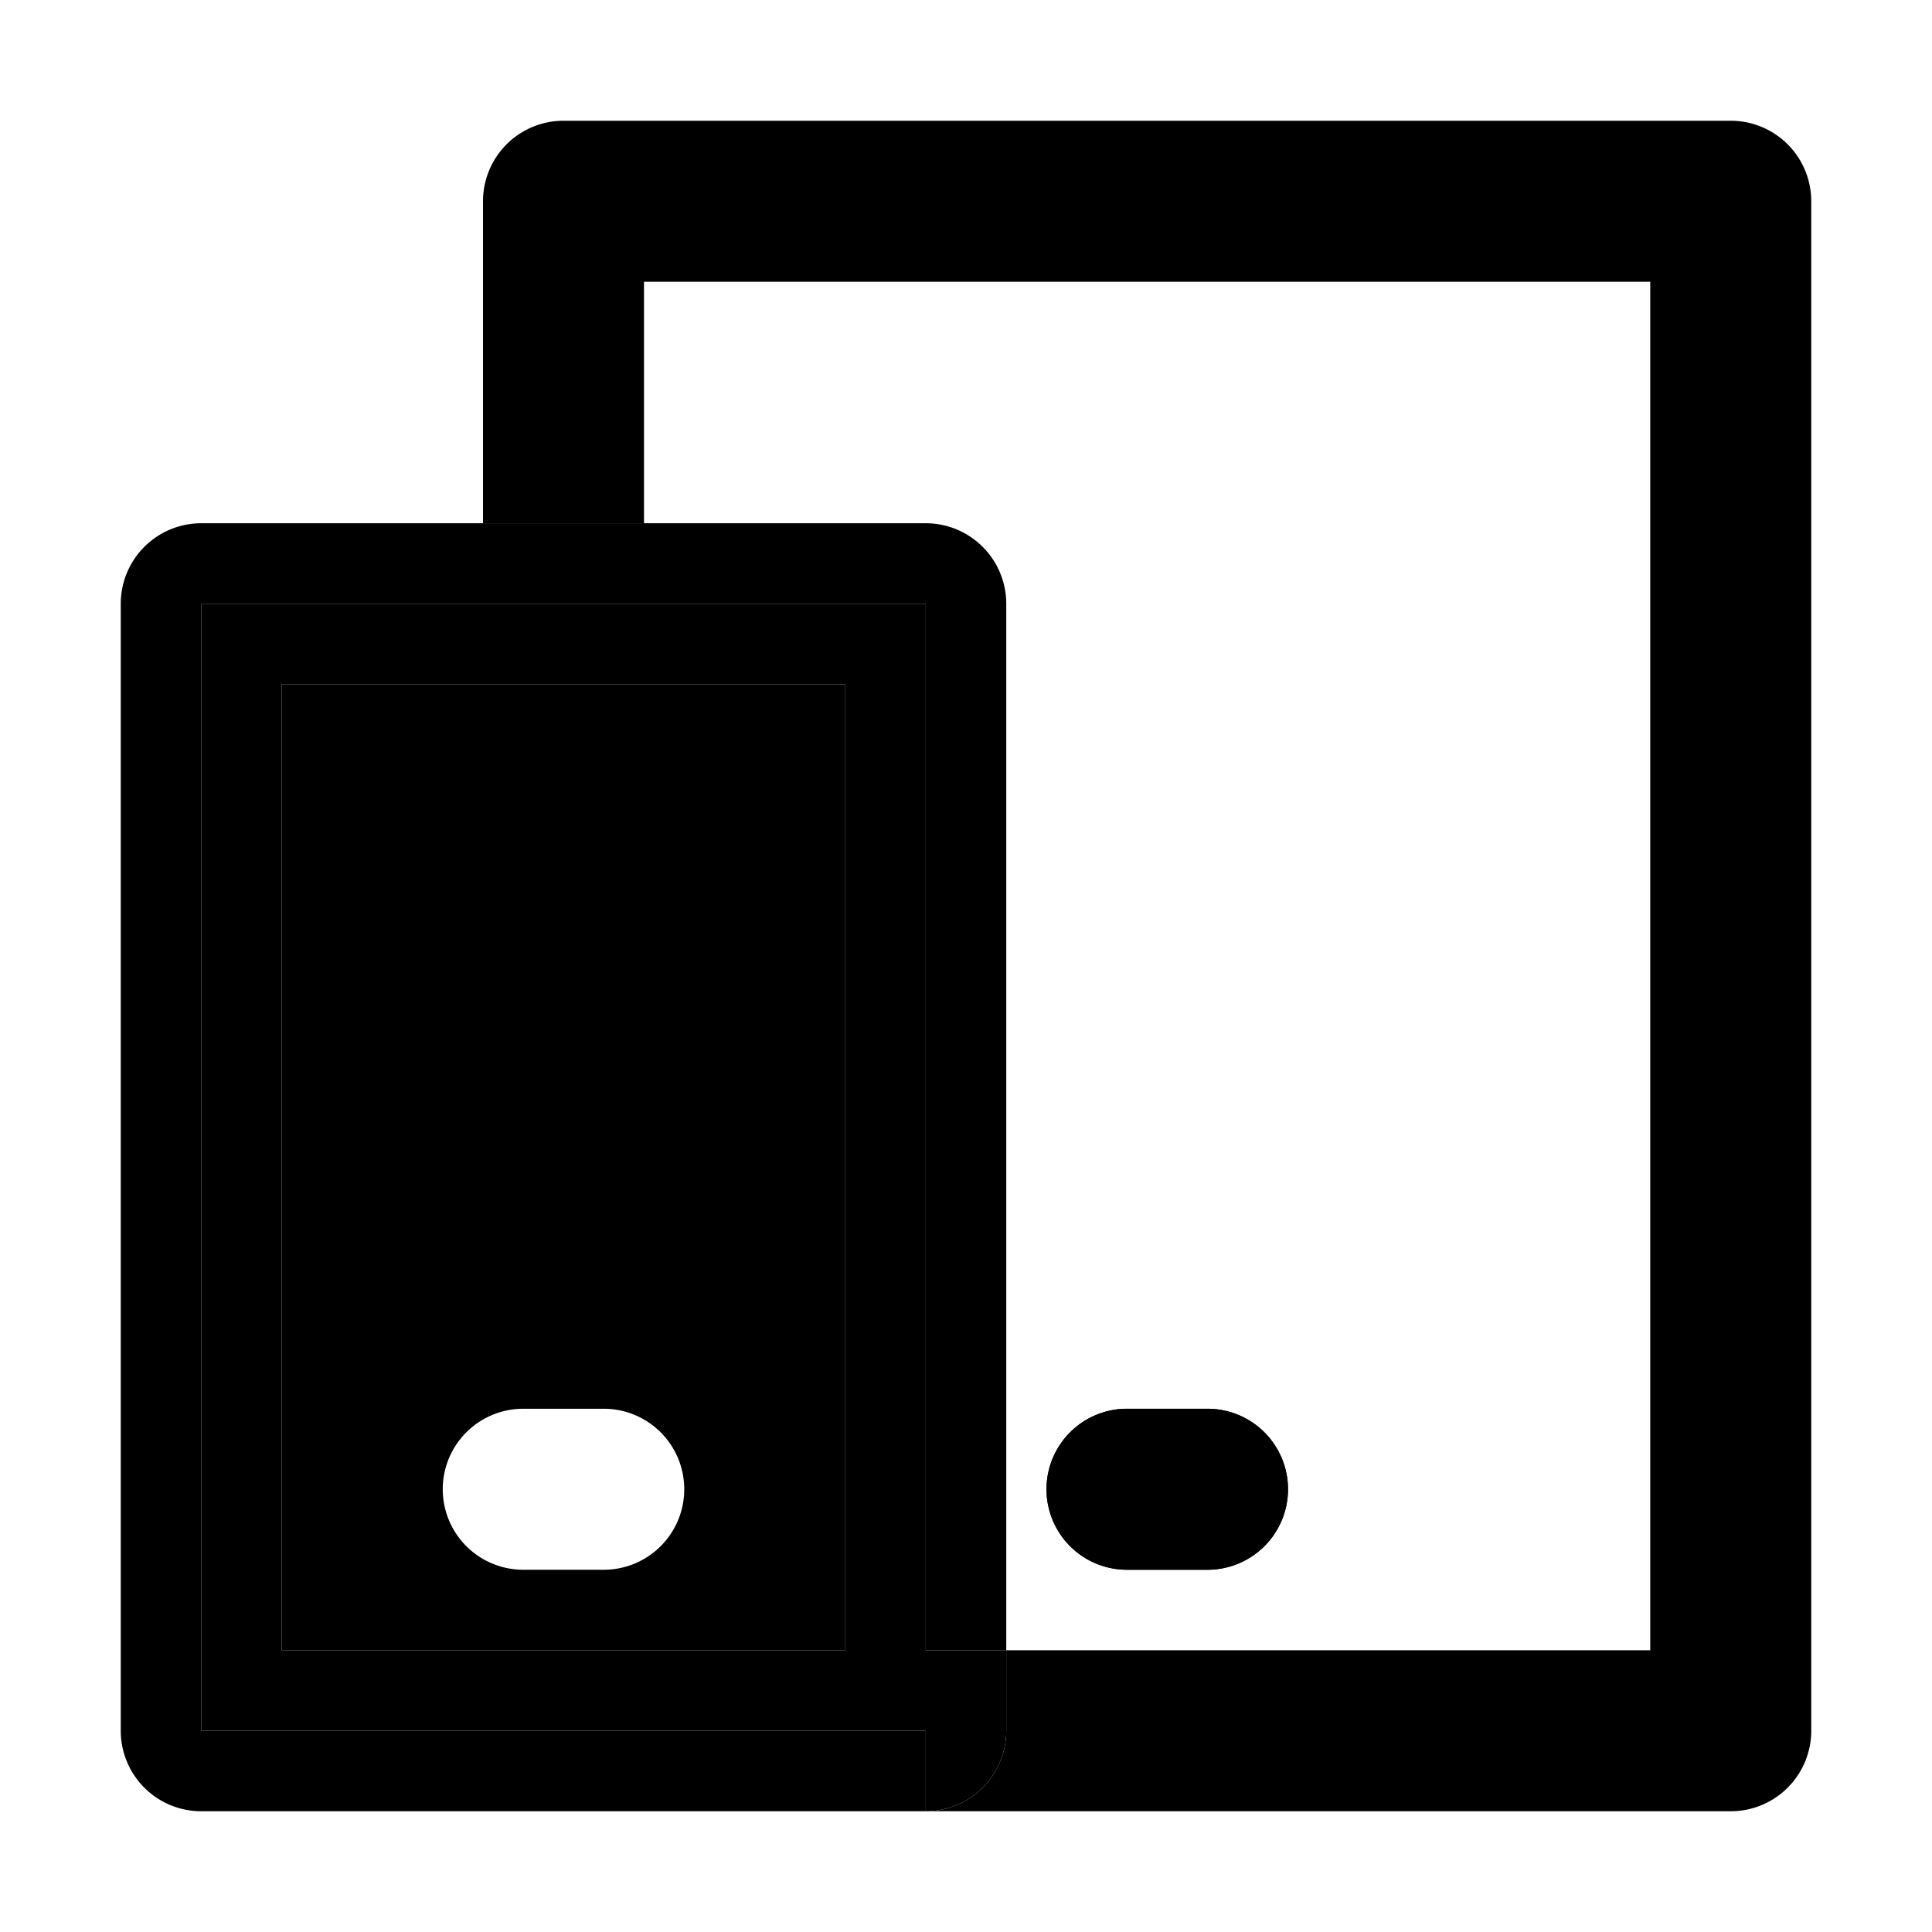 <svg xmlns="http://www.w3.org/2000/svg" width="48" height="48" viewBox="0 0 48 48"><path d="M14 3a2 2 0 0 0-2 2v8h4V7h25v34H25v2a2 2 0 0 1-2 2h20a2 2 0 0 0 2-2V5a2 2 0 0 0-2-2Z"/><path d="M7 17v24h14V17Zm6 18h2a2 2 0 0 1 2 2 2 2 0 0 1-2 2h-2a2 2 0 0 1-2-2 2 2 0 0 1 2-2zm15 0h2a2 2 0 0 1 2 2 2 2 0 0 1-2 2h-2a2 2 0 0 1-2-2 2 2 0 0 1 2-2z"/><path d="M16 13v2h7v26h2V15a2 2 0 0 0-2-2zm-4 2h4v-2h-4z"/><path d="M23 43V15H5v28ZM7 17h14v24H7Zm16 28a2 2 0 0 0 2-2v-2h-2v2z"/><path d="M23 45v-2H5V15h7v-2H5a2 2 0 0 0-2 2v28a2 2 0 0 0 2 2zm5-10a2 2 0 0 0-2 2 2 2 0 0 0 2 2h2a2 2 0 0 0 2-2 2 2 0 0 0-2-2z"/></svg>